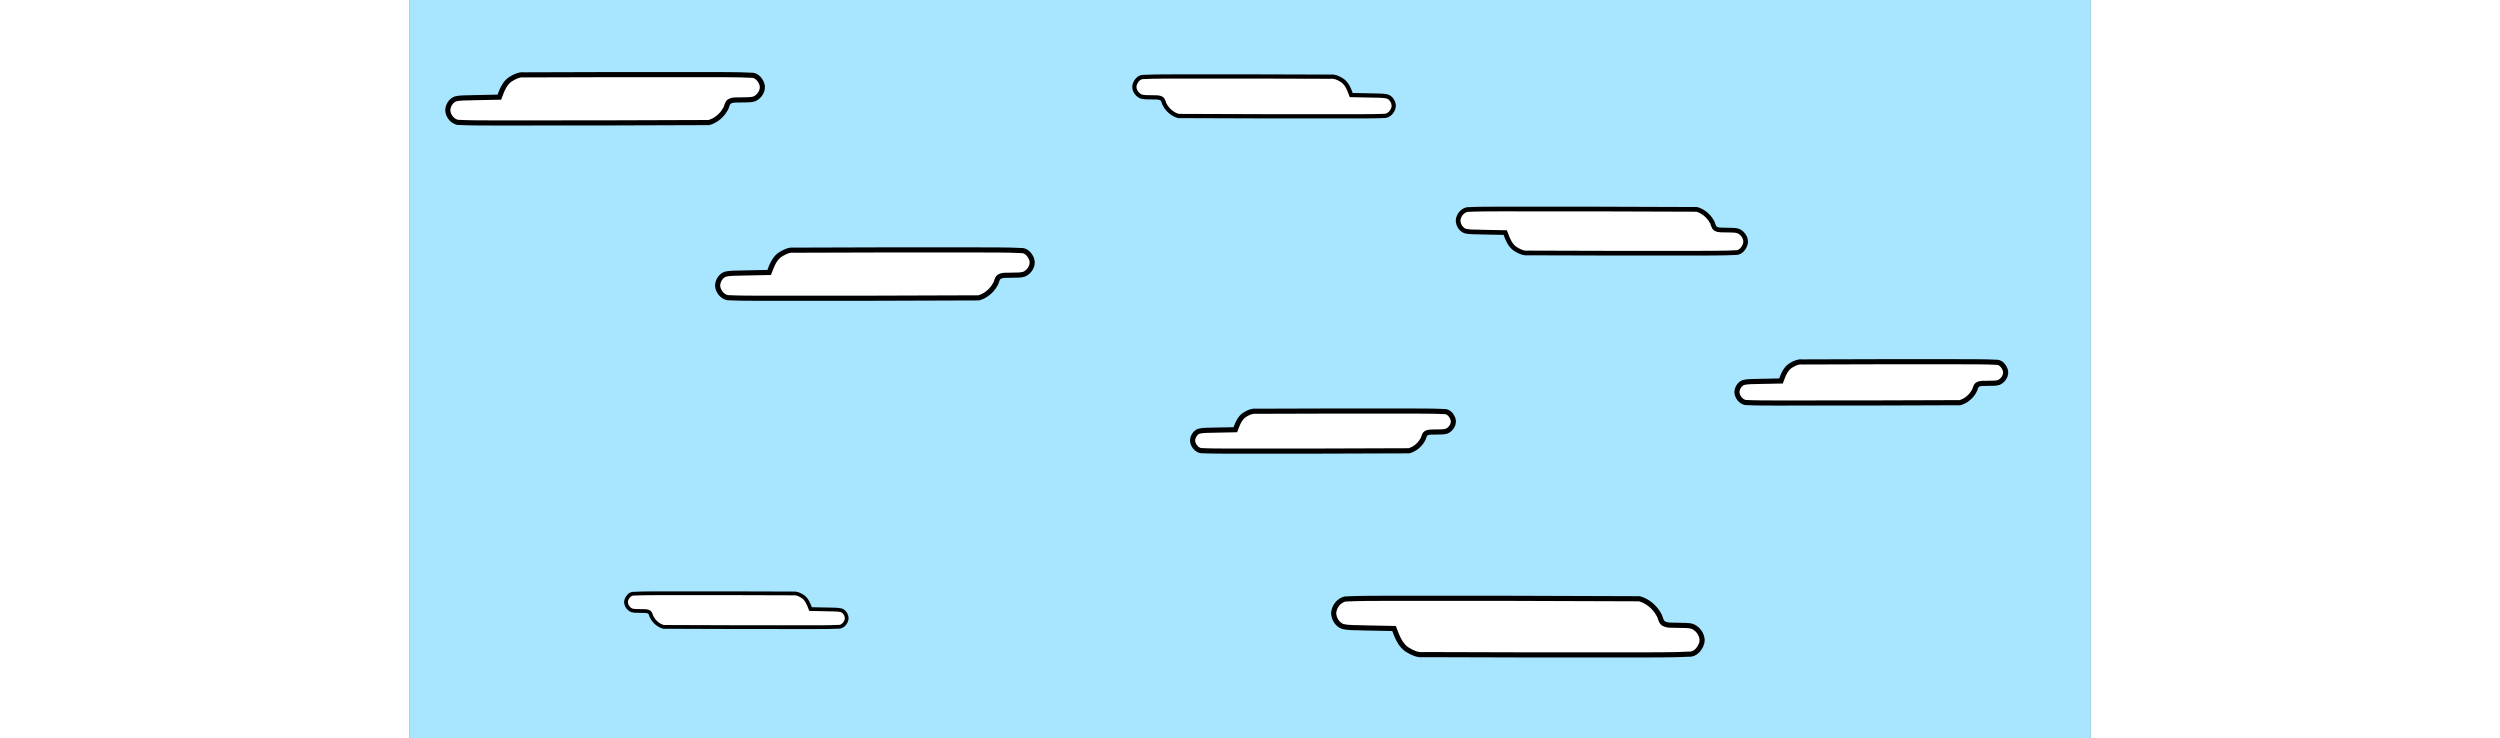 <?xml version="1.0" encoding="UTF-8" standalone="no"?>
<!-- Created with Inkscape (http://www.inkscape.org/) -->

<svg
   width="677.333mm"
   height="200mm"
   viewBox="0 0 677.333 297.366"
   version="1.1"
   id="svg1655"
   sodipodi:docname="Sky.svg"
   inkscape:version="1.1 (c68e22c387, 2021-05-23)"
   xmlns:inkscape="http://www.inkscape.org/namespaces/inkscape"
   xmlns:sodipodi="http://sodipodi.sourceforge.net/DTD/sodipodi-0.dtd"
   xmlns="http://www.w3.org/2000/svg"
   xmlns:svg="http://www.w3.org/2000/svg">
  <rect x="0" y="0" width="677.333" height="297.366" fill="#808080" stroke="none"/>
  <sodipodi:namedview
     id="namedview21"
     pagecolor="#ffffff"
     bordercolor="#666666"
     borderopacity="1.0"
     inkscape:pageshadow="2"
     inkscape:pageopacity="0.0"
     inkscape:pagecheckerboard="0"
     inkscape:document-units="mm"
     showgrid="false"
     fit-margin-top="0"
     fit-margin-left="0"
     fit-margin-right="0"
     fit-margin-bottom="0"
     inkscape:zoom="0.095543982"
     inkscape:cx="544.25197"
     inkscape:cy="3197.4803"
     inkscape:window-width="1920"
     inkscape:window-height="1017"
     inkscape:window-x="-8"
     inkscape:window-y="-8"
     inkscape:window-maximized="1"
     inkscape:current-layer="svg1655" />
  <defs
     id="defs1652">
    <mask
       maskUnits="userSpaceOnUse"
       id="mask3057">
      <rect
         style="fill:#a8e5ff;fill-opacity:0.998;stroke:none;stroke-width:0.601;stroke-linecap:round;stroke-linejoin:round;stroke-miterlimit:4;stroke-dasharray:none;paint-order:markers stroke fill;stop-color:#000000"
         id="rect3059"
         width="59.129"
         height="25.631"
         x="265.392"
         y="169.084"
         ry="0" />
    </mask>
    <clipPath
       clipPathUnits="userSpaceOnUse"
       id="clipPath3063">
      <rect
         style="fill:#a8e5ff;fill-opacity:0.998;stroke:none;stroke-width:2.219;stroke-linecap:round;stroke-linejoin:round;stroke-miterlimit:4;stroke-dasharray:none;paint-order:markers stroke fill;stop-color:#000000"
         id="rect3065"
         width="216.958"
         height="95.25"
         x="352.012"
         y="136.82"
         ry="0" />
    </clipPath>
    <clipPath
       clipPathUnits="userSpaceOnUse"
       id="clipPath3071">
      <rect
         style="fill:#a8e5ff;fill-opacity:0.998;stroke:none;stroke-width:2.219;stroke-linecap:round;stroke-linejoin:round;stroke-miterlimit:4;stroke-dasharray:none;paint-order:markers stroke fill;stop-color:#000000"
         id="rect3073"
         width="216.958"
         height="95.25"
         x="352.012"
         y="136.82"
         ry="0" />
    </clipPath>
  </defs>
  <g
     id="layer1"
     transform="translate(2.74,692.833)">
    <g
       id="g2481">
      <rect
         style="fill:#a8e5ff;fill-opacity:0.998;stroke:none;stroke-width:6.929;stroke-linecap:round;stroke-linejoin:round;stroke-miterlimit:4;stroke-dasharray:none;paint-order:markers stroke fill;stop-color:#000000"
         id="rect2918"
         width="677.333"
         height="297.366"
         x="-2.74"
         y="-692.833"
         ry="0" />
      <path
         id="path2936"
         style="fill:#ffffff;stroke:#000000;stroke-width:2.065;stroke-miterlimit:4;stroke-dasharray:none"
         d="m 224.15,-592.163 c 6.729,0.056 13.467,-0.076 20.188,0.28 1.761,0.242 3.021,1.861 3.616,3.434 0.886,2.4 -0.79,5.087 -2.994,6.069 -1.654,0.521 -3.358,0.299 -5.076,0.404 -1.666,0.129 -3.514,-0.249 -5.012,0.664 -1.019,0.737 -0.928,2.173 -1.629,3.142 -1.398,2.521 -3.809,4.537 -6.586,5.324 -29.137,0.14 -58.274,0.197 -87.412,0.157 -4.61,-0.016 -9.227,6.2e-4 -13.831,-0.239 -2.155,-0.48 -3.781,-2.6 -3.947,-4.76 0.001,-1.941 1.217,-3.963 3.046,-4.671 2.399,-0.599 4.841,-0.354 7.339,-0.51 3.461,-0.07 6.923,-0.139 10.384,-0.21 1.065,-2.815 2.174,-6.02 4.999,-7.535 1.501,-0.891 3.189,-1.643 4.975,-1.441 23.98,-0.102 47.961,-0.141 71.941,-0.108 z" />
      <path
         id="path2930"
         style="fill:#ffffff;stroke:#000000;stroke-width:2.065;stroke-miterlimit:4;stroke-dasharray:none"
         d="m 489.885,-429.011 c 7.88,-0.065 15.771,0.089 23.642,-0.328 2.063,-0.284 3.538,-2.18 4.234,-4.022 1.038,-2.811 -0.926,-5.957 -3.506,-7.107 -1.937,-0.61 -3.933,-0.35 -5.945,-0.474 -1.951,-0.151 -4.116,0.291 -5.87,-0.778 -1.193,-0.863 -1.087,-2.544 -1.908,-3.68 -1.637,-2.953 -4.461,-5.313 -7.713,-6.234 -34.123,-0.165 -68.245,-0.231 -102.368,-0.183 -5.399,0.016 -10.806,-7.2e-4 -16.197,0.28 -2.523,0.563 -4.428,3.045 -4.623,5.575 10e-4,2.273 1.425,4.642 3.567,5.47 2.809,0.702 5.67,0.415 8.595,0.597 4.054,0.082 8.107,0.162 12.161,0.246 1.247,3.296 2.546,7.05 5.854,8.824 1.758,1.044 3.735,1.924 5.826,1.687 28.083,0.119 56.167,0.165 84.251,0.126 z" />
      <path
         id="path2932"
         style="fill:#ffffff;stroke:#000000;stroke-width:2.065;stroke-miterlimit:4;stroke-dasharray:none"
         d="m 619.798,-547.121 c 5.747,0.048 11.502,-0.065 17.243,0.239 1.504,0.207 2.58,1.59 3.088,2.933 0.757,2.05 -0.675,4.344 -2.557,5.183 -1.413,0.445 -2.868,0.255 -4.336,0.345 -1.423,0.11 -3.002,-0.212 -4.281,0.567 -0.87,0.63 -0.793,1.856 -1.391,2.684 -1.194,2.153 -3.254,3.875 -5.625,4.547 -24.887,0.12 -49.773,0.168 -74.66,0.134 -3.938,-0.013 -7.881,5.6e-4 -11.813,-0.204 -1.84,-0.41 -3.229,-2.221 -3.372,-4.066 10e-4,-1.658 1.039,-3.385 2.601,-3.99 2.049,-0.512 4.135,-0.303 6.268,-0.435 2.956,-0.06 5.913,-0.118 8.869,-0.18 0.909,-2.404 1.857,-5.142 4.269,-6.436 1.282,-0.761 2.724,-1.403 4.249,-1.231 20.482,-0.087 40.964,-0.121 61.446,-0.092 z" />
      <path
         id="path2934"
         style="fill:#ffffff;stroke:#000000;stroke-width:1.513;stroke-miterlimit:4;stroke-dasharray:none"
         d="m 101.434,-453.851 c -4.72,0.039 -9.447,-0.053 -14.161,0.196 -1.236,0.17 -2.119,1.306 -2.536,2.409 -0.622,1.684 0.554,3.568 2.1,4.257 1.16,0.365 2.356,0.21 3.561,0.284 1.169,0.09 2.465,-0.174 3.516,0.466 0.715,0.517 0.651,1.524 1.143,2.204 0.981,1.769 2.672,3.182 4.62,3.734 20.439,0.099 40.878,0.138 61.317,0.11 3.234,-0.011 6.473,4.5e-4 9.702,-0.168 1.511,-0.337 2.652,-1.824 2.769,-3.339 -7.4e-4,-1.361 -0.853,-2.78 -2.136,-3.277 -1.683,-0.42 -3.396,-0.249 -5.148,-0.357 -2.428,-0.049 -4.856,-0.097 -7.284,-0.148 -0.747,-1.974 -1.525,-4.223 -3.506,-5.286 -1.053,-0.625 -2.237,-1.152 -3.49,-1.011 -16.822,-0.071 -33.643,-0.099 -50.465,-0.075 z" />
      <path
         id="path2938"
         style="fill:#ffffff;stroke:#000000;stroke-width:2.065;stroke-miterlimit:4;stroke-dasharray:none"
         d="m 397.919,-527.255 c 5.578,0.046 11.163,-0.063 16.734,0.232 1.46,0.201 2.504,1.543 2.997,2.847 0.735,1.99 -0.655,4.216 -2.482,5.03 -1.371,0.432 -2.784,0.248 -4.208,0.335 -1.381,0.107 -2.913,-0.206 -4.155,0.55 -0.845,0.611 -0.769,1.801 -1.35,2.605 -1.159,2.09 -3.158,3.76 -5.459,4.413 -24.152,0.116 -48.304,0.163 -72.456,0.13 -3.821,-0.013 -7.649,5.3e-4 -11.464,-0.198 -1.786,-0.398 -3.134,-2.155 -3.272,-3.946 0.001,-1.609 1.008,-3.285 2.524,-3.872 1.988,-0.497 4.013,-0.294 6.083,-0.422 2.869,-0.058 5.738,-0.115 8.607,-0.174 0.883,-2.333 1.802,-4.99 4.143,-6.246 1.244,-0.739 2.644,-1.362 4.124,-1.194 19.877,-0.084 39.755,-0.117 59.632,-0.089 z" />
      <path
         id="path2348"
         style="fill:#ffffff;stroke:#000000;stroke-width:2.065;stroke-miterlimit:4;stroke-dasharray:none"
         d="m 115.457,-662.779 c 6.729,0.056 13.467,-0.076 20.188,0.28 1.761,0.242 3.021,1.861 3.616,3.434 0.886,2.4 -0.79,5.087 -2.994,6.069 -1.654,0.521 -3.358,0.299 -5.076,0.404 -1.666,0.129 -3.514,-0.249 -5.012,0.664 -1.019,0.737 -0.928,2.173 -1.629,3.142 -1.398,2.521 -3.809,4.537 -6.586,5.324 -29.137,0.14 -58.274,0.197 -87.412,0.157 -4.61,-0.016 -9.227,6.2e-4 -13.831,-0.239 -2.155,-0.48 -3.781,-2.6 -3.947,-4.76 10e-4,-1.941 1.217,-3.963 3.046,-4.671 2.399,-0.599 4.841,-0.354 7.339,-0.51 3.461,-0.07 6.923,-0.139 10.384,-0.21 1.065,-2.815 2.174,-6.02 4.999,-7.535 1.501,-0.891 3.189,-1.643 4.975,-1.441 23.98,-0.102 47.961,-0.141 71.941,-0.108 z" />
      <path
         id="path2350"
         style="fill:#ffffff;stroke:#000000;stroke-width:1.887;stroke-miterlimit:4;stroke-dasharray:none"
         d="m 513.614,-590.833 c 6.15,-0.051 12.309,0.069 18.452,-0.256 1.61,-0.221 2.761,-1.701 3.305,-3.139 0.81,-2.194 -0.722,-4.649 -2.736,-5.547 -1.512,-0.476 -3.069,-0.273 -4.64,-0.37 -1.523,-0.118 -3.212,0.227 -4.581,-0.607 -0.931,-0.674 -0.848,-1.986 -1.489,-2.872 -1.278,-2.304 -3.482,-4.146 -6.019,-4.866 -26.631,-0.128 -53.263,-0.18 -79.894,-0.143 -4.214,0.014 -8.434,-5.6e-4 -12.641,0.219 -1.969,0.439 -3.456,2.377 -3.608,4.351 9.1e-4,1.774 1.112,3.623 2.784,4.269 2.192,0.548 4.425,0.324 6.708,0.466 3.164,0.064 6.327,0.127 9.491,0.192 0.973,2.572 1.987,5.502 4.569,6.887 1.372,0.815 2.915,1.502 4.547,1.317 21.918,0.093 43.836,0.129 65.754,0.099 z" />
      <path
         id="path2470"
         style="fill:#ffffff;stroke:#000000;stroke-width:1.702;stroke-miterlimit:4;stroke-dasharray:none"
         d="m 309.168,-662.032 c -5.548,0.046 -11.103,-0.063 -16.644,0.231 -1.452,0.2 -2.491,1.535 -2.981,2.832 -0.731,1.979 0.652,4.193 2.468,5.003 1.364,0.429 2.769,0.246 4.185,0.333 1.374,0.106 2.897,-0.205 4.132,0.547 0.84,0.608 0.765,1.791 1.343,2.591 1.153,2.079 3.141,3.74 5.43,4.389 24.022,0.116 48.044,0.163 72.066,0.129 3.801,-0.013 7.607,5.1e-4 11.402,-0.197 1.776,-0.396 3.117,-2.144 3.254,-3.924 -6.9e-4,-1.6 -1.003,-3.268 -2.511,-3.851 -1.977,-0.494 -3.991,-0.292 -6.051,-0.42 -2.854,-0.058 -5.707,-0.114 -8.561,-0.173 -0.878,-2.32 -1.792,-4.963 -4.121,-6.212 -1.238,-0.735 -2.629,-1.354 -4.102,-1.188 -19.77,-0.084 -39.541,-0.117 -59.311,-0.089 z" />
    </g>
  </g>
</svg>
